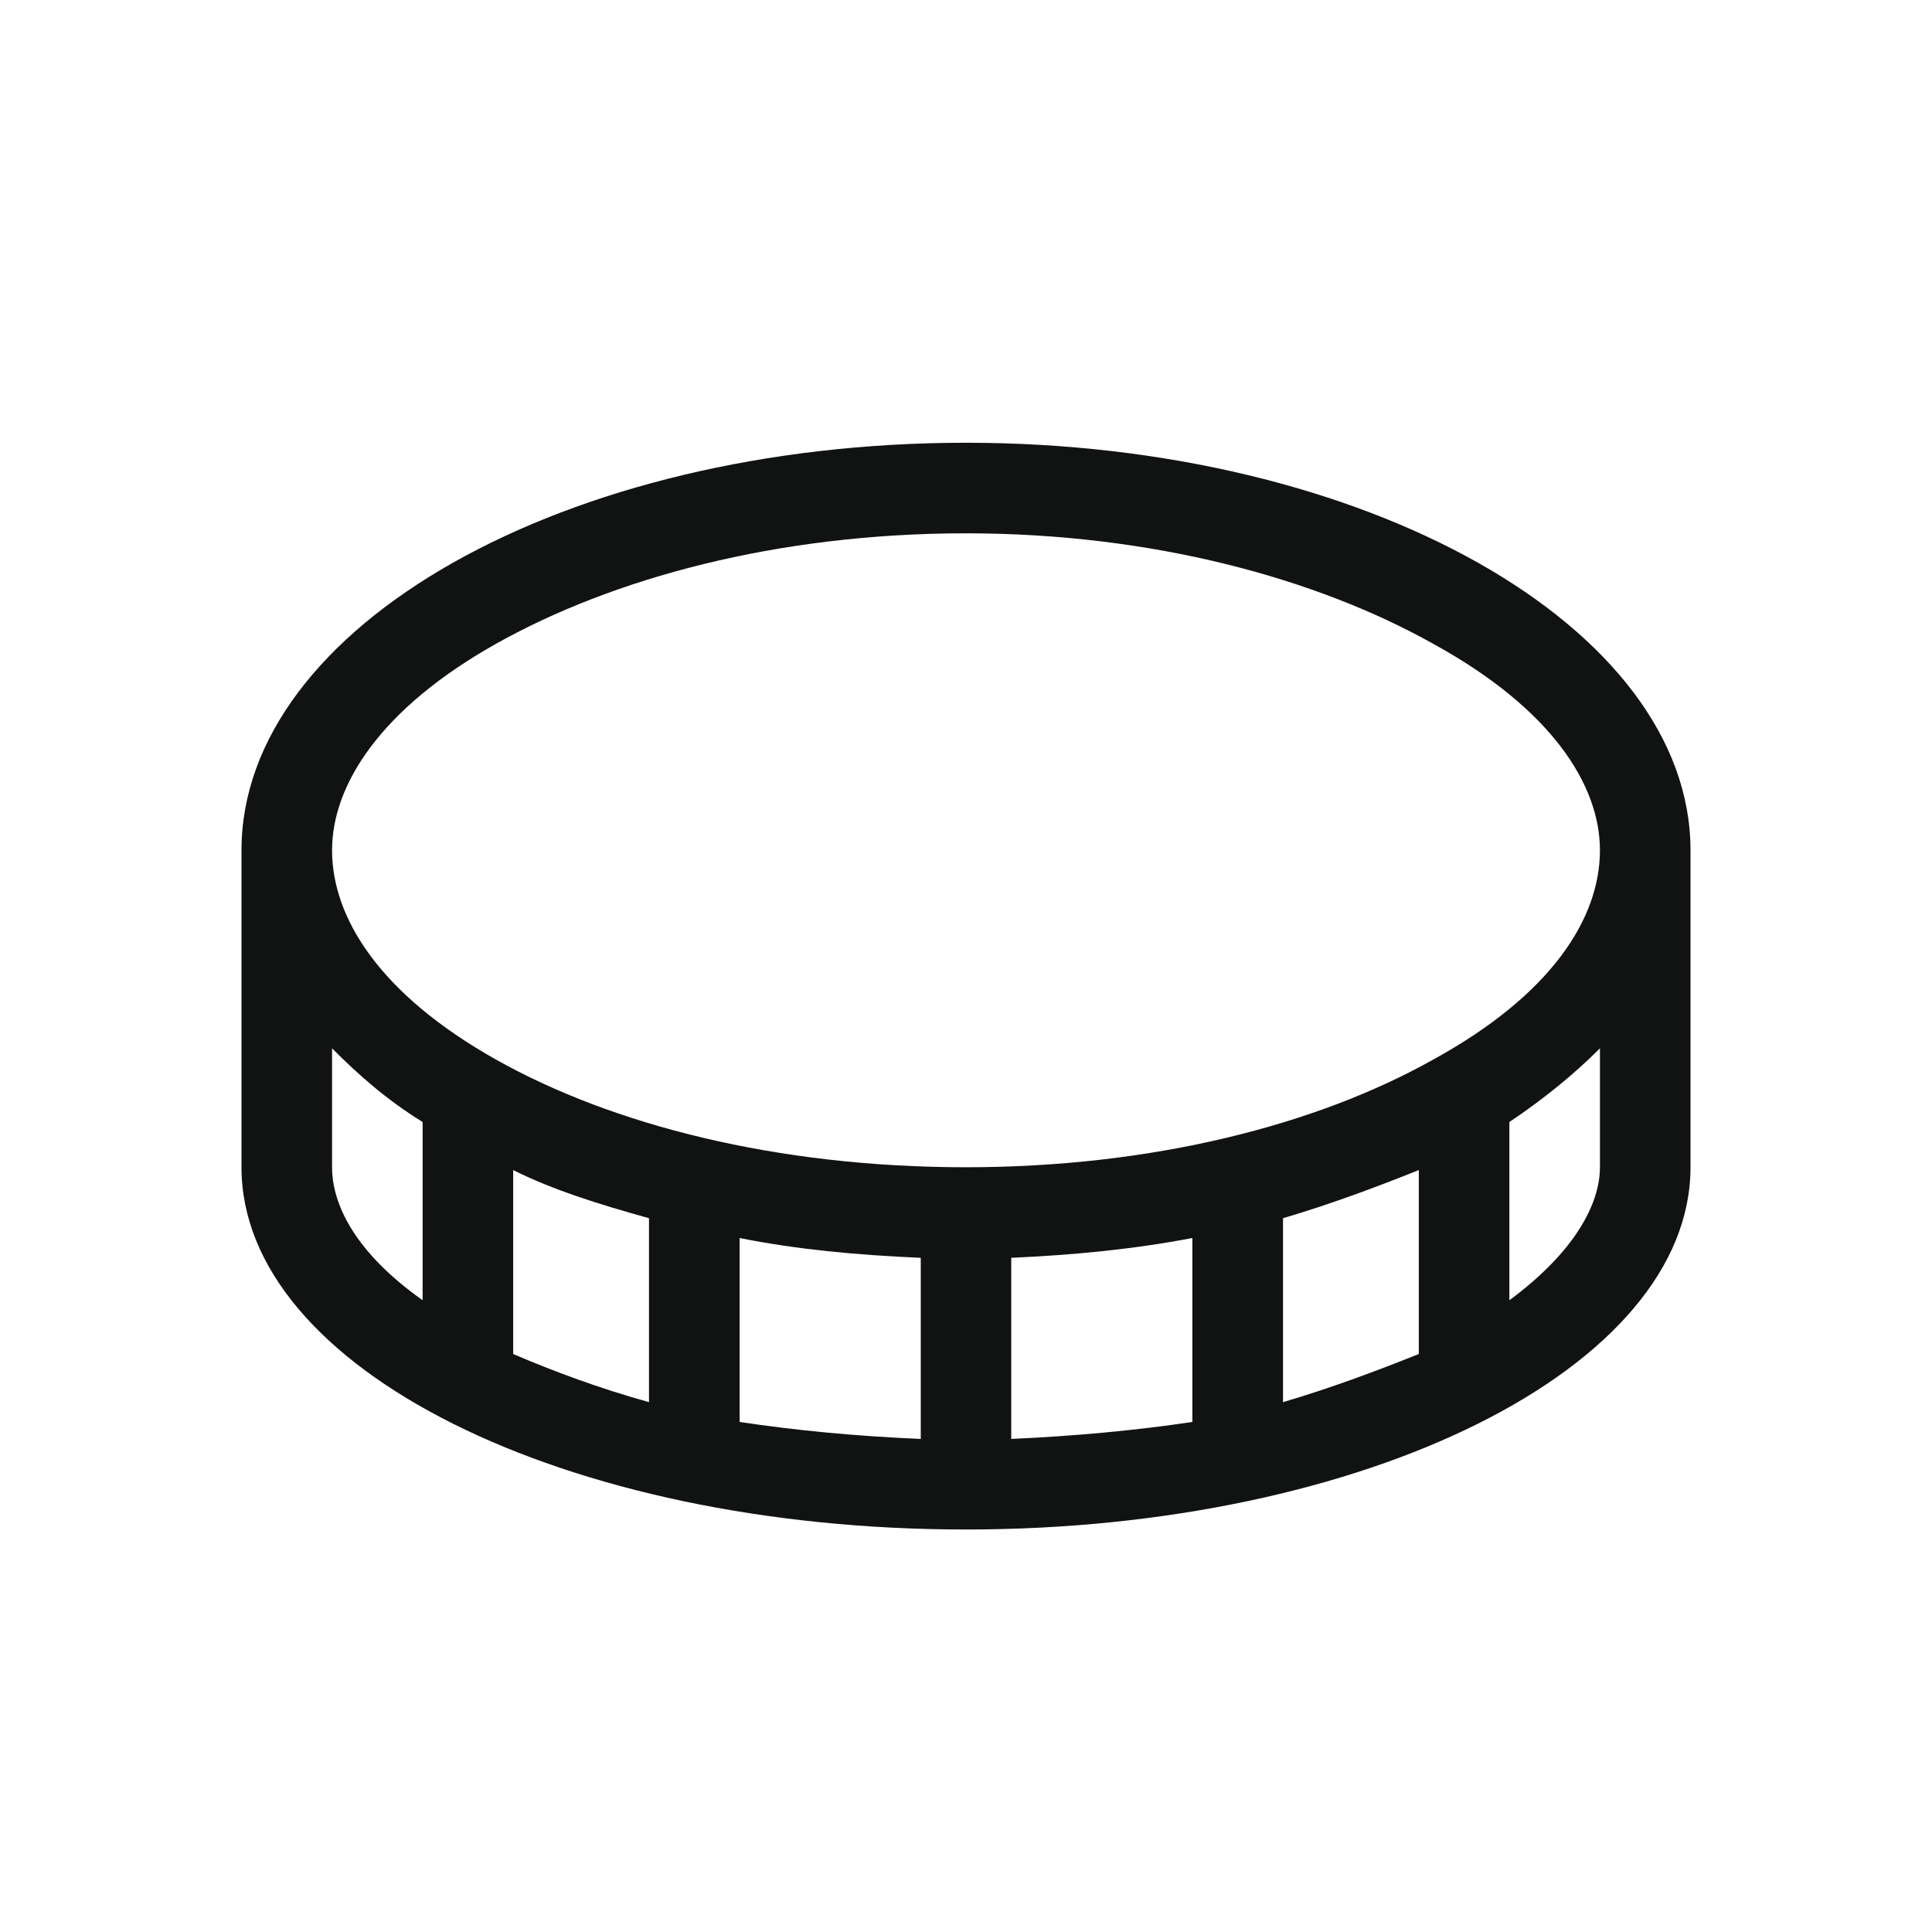 <svg width="24" height="24" viewBox="0 0 24 24" fill="none" xmlns="http://www.w3.org/2000/svg">
<path d="M6.164 13.164C7.605 13.973 9.645 14.5 12 14.5C14.32 14.5 16.359 13.973 17.801 13.164C19.277 12.355 19.875 11.406 19.875 10.562C19.875 9.754 19.277 8.805 17.801 7.996C16.359 7.188 14.32 6.625 12 6.625C9.645 6.625 7.605 7.188 6.164 7.996C4.723 8.805 4.125 9.754 4.125 10.562C4.125 11.406 4.723 12.355 6.164 13.164ZM11.438 15.625C10.629 15.59 9.891 15.52 9.188 15.379V17.664C9.891 17.77 10.629 17.84 11.438 17.875V15.625ZM6.375 14.535V16.82C6.867 17.031 7.43 17.242 8.062 17.418V15.133C7.43 14.957 6.867 14.781 6.375 14.535ZM5.25 13.938C4.793 13.656 4.441 13.34 4.125 13.023V14.5C4.125 14.957 4.406 15.555 5.25 16.152V13.938ZM12.562 17.875C13.336 17.84 14.109 17.77 14.812 17.664V15.379C14.074 15.52 13.336 15.59 12.562 15.625V17.875ZM18.75 13.938V16.152C19.559 15.555 19.875 14.957 19.875 14.5V13.023C19.559 13.34 19.172 13.656 18.75 13.938ZM17.625 14.535C17.098 14.746 16.535 14.957 15.938 15.133V17.418C16.535 17.242 17.098 17.031 17.625 16.82V14.535ZM12 5.5C16.957 5.5 21 7.785 21 10.562V11.688V14.5C21 16.996 16.957 19 12 19C7.008 19 3 16.996 3 14.5V11.688V10.562C3 7.785 7.008 5.5 12 5.5Z" fill="#111212"/>
</svg>
